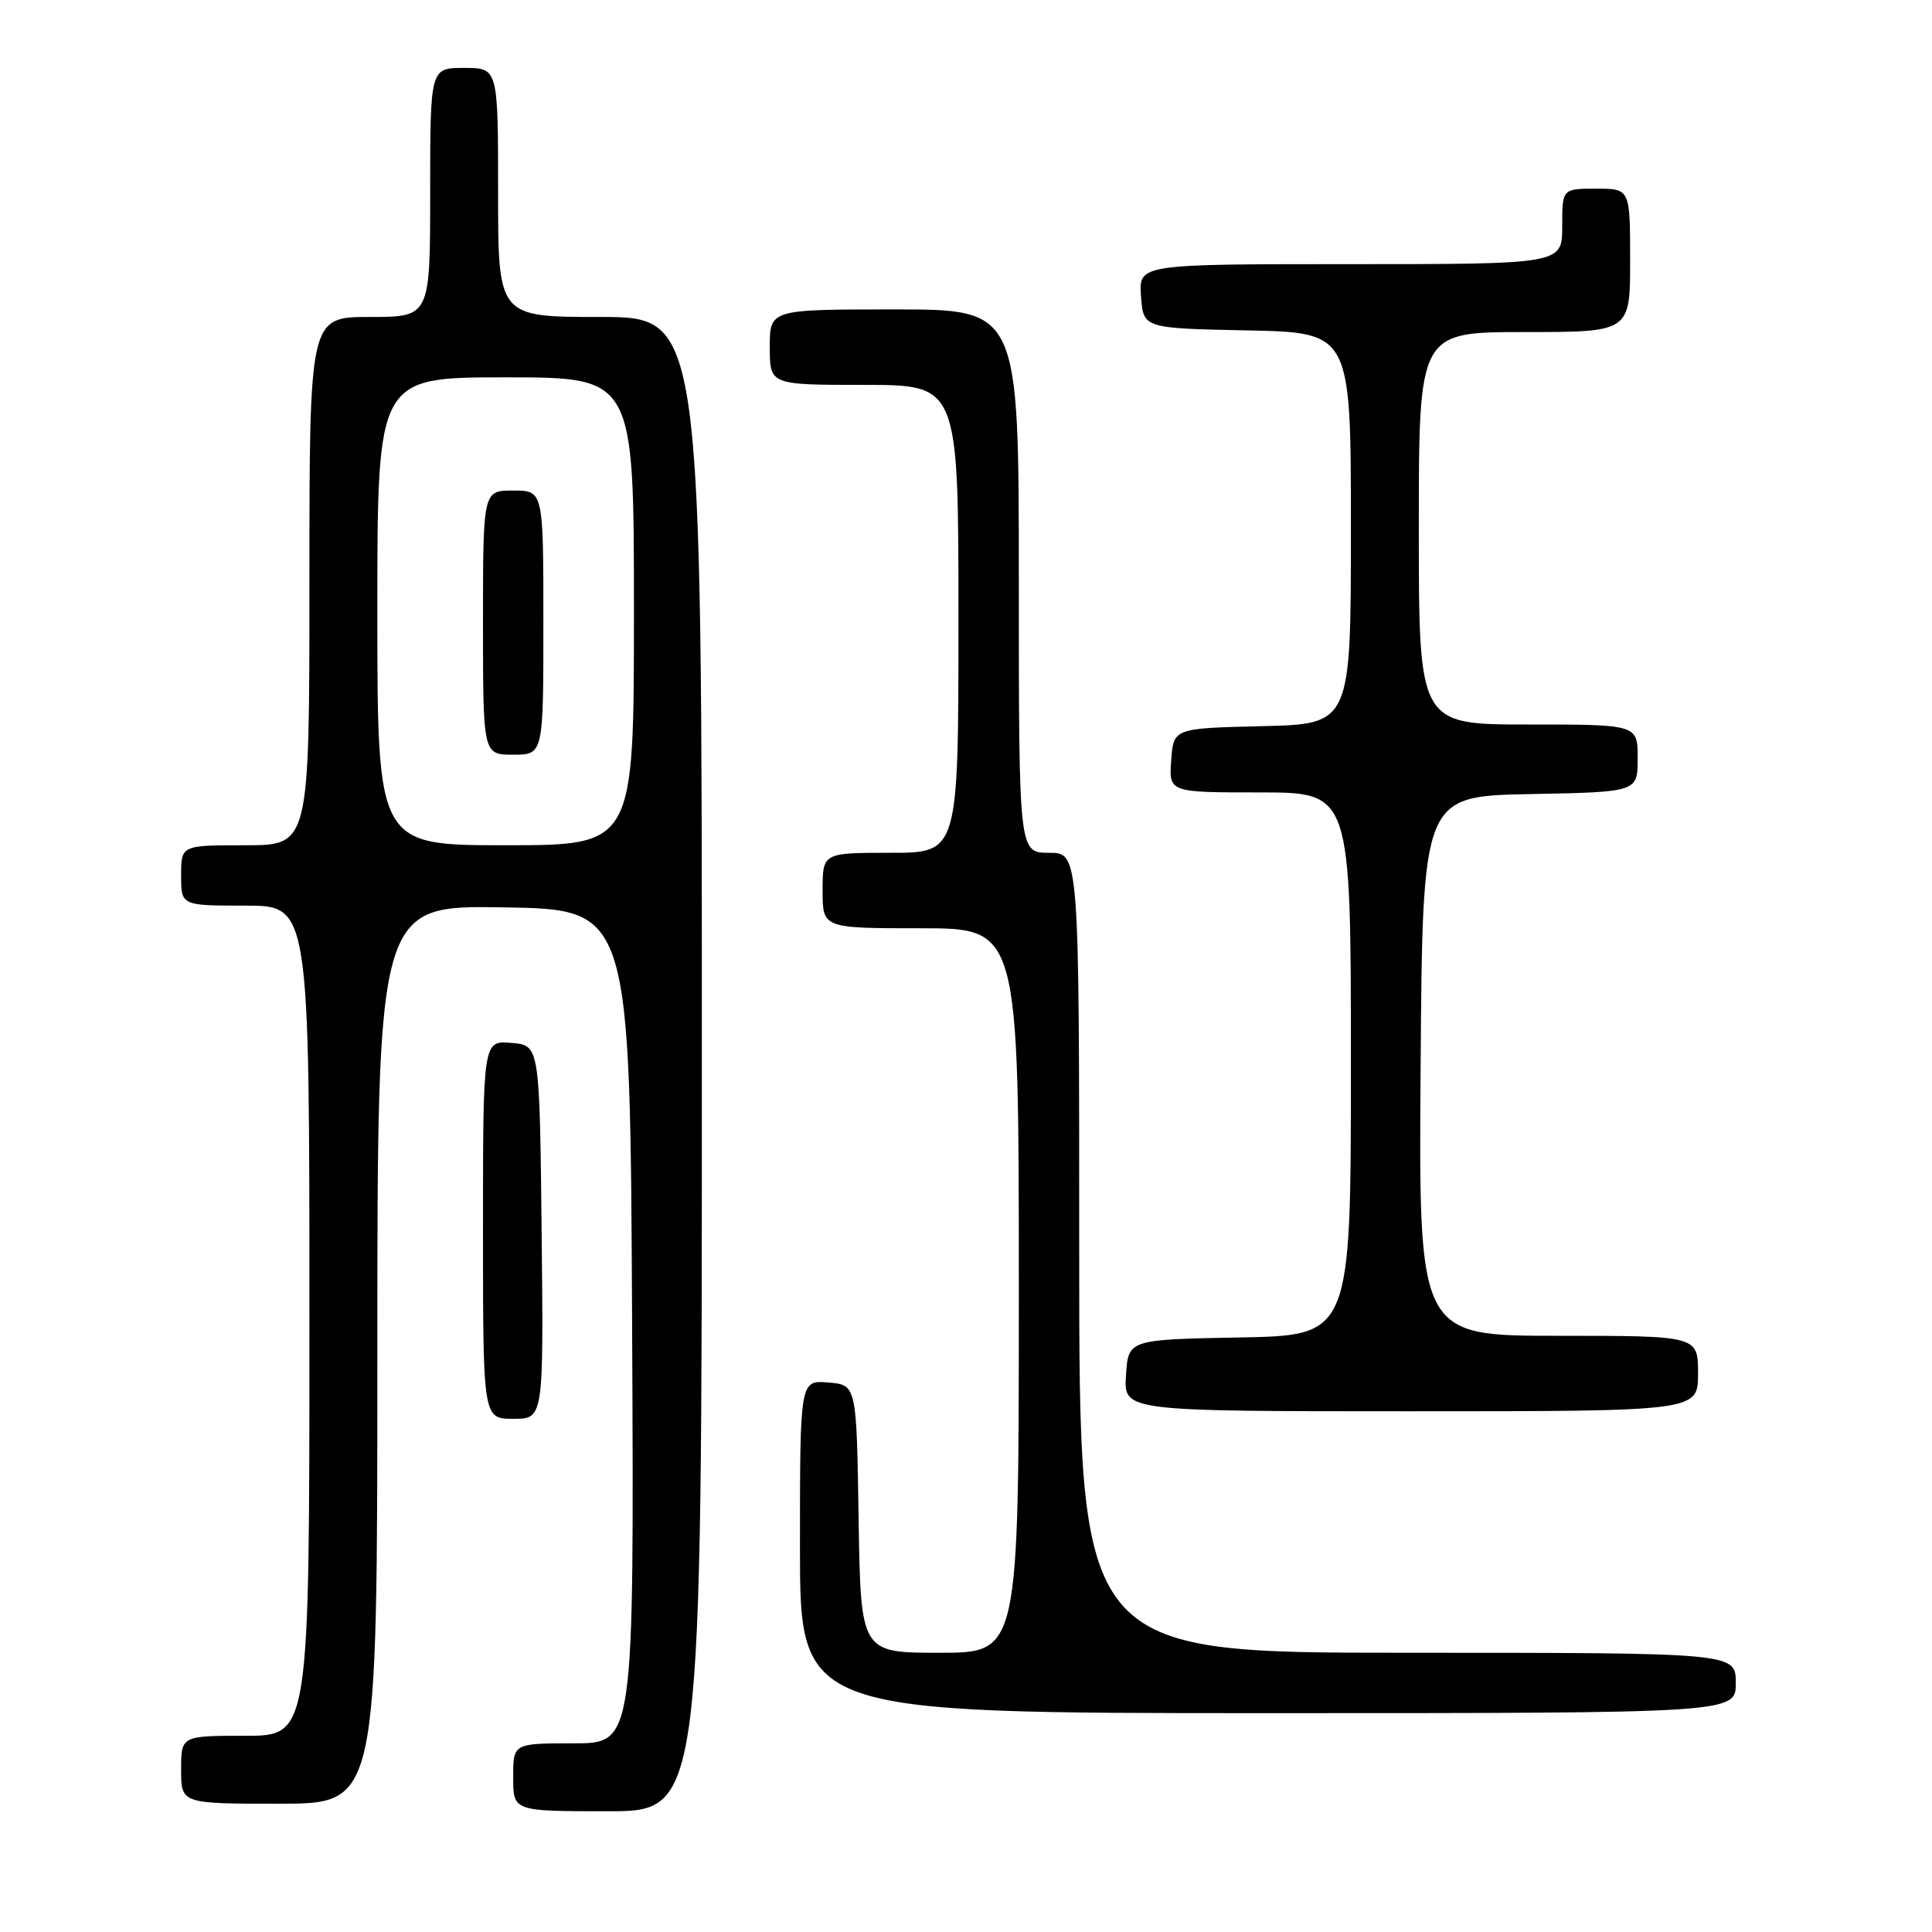 <?xml version="1.0" encoding="UTF-8" standalone="no"?>
<!DOCTYPE svg PUBLIC "-//W3C//DTD SVG 1.1//EN" "http://www.w3.org/Graphics/SVG/1.1/DTD/svg11.dtd" >
<svg xmlns="http://www.w3.org/2000/svg" xmlns:xlink="http://www.w3.org/1999/xlink" version="1.1" viewBox="0 0 256 256">
 <g >
 <path fill="currentColor"
d=" M 93.00 141.00 C 93.00 42.00 93.00 42.00 79.50 42.00 C 66.00 42.00 66.00 42.00 66.00 25.50 C 66.00 9.00 66.00 9.00 61.50 9.00 C 57.00 9.00 57.00 9.00 57.00 25.50 C 57.00 42.00 57.00 42.00 49.00 42.00 C 41.00 42.00 41.00 42.00 41.00 77.00 C 41.00 112.00 41.00 112.00 32.50 112.00 C 24.00 112.00 24.00 112.00 24.00 116.00 C 24.00 120.00 24.00 120.00 32.50 120.00 C 41.00 120.00 41.00 120.00 41.00 175.00 C 41.00 230.00 41.00 230.00 32.50 230.00 C 24.00 230.00 24.00 230.00 24.00 234.50 C 24.00 239.00 24.00 239.00 37.00 239.00 C 50.00 239.00 50.00 239.00 50.00 179.48 C 50.00 119.95 50.00 119.95 66.75 120.23 C 83.50 120.50 83.50 120.50 83.76 175.75 C 84.02 231.00 84.02 231.00 76.01 231.00 C 68.00 231.00 68.00 231.00 68.00 235.50 C 68.00 240.00 68.00 240.00 80.50 240.00 C 93.00 240.00 93.00 240.00 93.00 141.00 Z  M 230.00 223.00 C 230.00 219.00 230.00 219.00 186.50 219.00 C 143.00 219.00 143.00 219.00 143.00 166.00 C 143.00 113.00 143.00 113.00 139.00 113.00 C 135.00 113.00 135.00 113.00 135.00 77.00 C 135.00 41.00 135.00 41.00 118.50 41.00 C 102.00 41.00 102.00 41.00 102.00 46.00 C 102.00 51.00 102.00 51.00 114.50 51.00 C 127.00 51.00 127.00 51.00 127.00 82.00 C 127.00 113.00 127.00 113.00 118.00 113.00 C 109.00 113.00 109.00 113.00 109.00 118.00 C 109.00 123.00 109.00 123.00 122.00 123.00 C 135.00 123.00 135.00 123.00 135.00 171.00 C 135.00 219.00 135.00 219.00 124.52 219.00 C 114.05 219.00 114.05 219.00 113.77 201.25 C 113.50 183.50 113.50 183.50 109.75 183.19 C 106.00 182.88 106.00 182.88 106.00 204.94 C 106.00 227.00 106.00 227.00 168.00 227.00 C 230.00 227.00 230.00 227.00 230.00 223.00 Z  M 71.77 163.25 C 71.50 138.50 71.50 138.50 67.75 138.19 C 64.00 137.88 64.00 137.88 64.00 162.94 C 64.00 188.00 64.00 188.00 68.02 188.00 C 72.03 188.00 72.03 188.00 71.77 163.25 Z  M 225.00 182.00 C 225.00 177.00 225.00 177.00 206.49 177.00 C 187.97 177.00 187.97 177.00 188.24 141.25 C 188.50 105.50 188.50 105.50 202.75 105.22 C 217.00 104.95 217.00 104.95 217.00 100.47 C 217.00 96.00 217.00 96.00 202.50 96.00 C 188.00 96.00 188.00 96.00 188.00 70.00 C 188.00 44.00 188.00 44.00 202.00 44.00 C 216.00 44.00 216.00 44.00 216.00 34.50 C 216.00 25.00 216.00 25.00 211.50 25.00 C 207.00 25.00 207.00 25.00 207.00 30.00 C 207.00 35.00 207.00 35.00 178.94 35.00 C 150.89 35.00 150.89 35.00 151.19 39.25 C 151.50 43.50 151.50 43.50 165.25 43.78 C 179.00 44.06 179.00 44.06 179.00 70.00 C 179.00 95.94 179.00 95.94 167.25 96.22 C 155.50 96.50 155.50 96.50 155.19 100.75 C 154.89 105.00 154.89 105.00 166.94 105.00 C 179.00 105.00 179.00 105.00 179.00 140.97 C 179.00 176.95 179.00 176.95 164.25 177.22 C 149.50 177.50 149.50 177.50 149.20 182.25 C 148.89 187.00 148.89 187.00 186.95 187.00 C 225.00 187.00 225.00 187.00 225.00 182.00 Z  M 50.00 81.00 C 50.00 50.00 50.00 50.00 67.00 50.00 C 84.00 50.00 84.00 50.00 84.00 81.00 C 84.00 112.00 84.00 112.00 67.00 112.00 C 50.00 112.00 50.00 112.00 50.00 81.00 Z  M 72.00 82.50 C 72.00 65.00 72.00 65.00 68.00 65.00 C 64.00 65.00 64.00 65.00 64.00 82.50 C 64.00 100.00 64.00 100.00 68.00 100.00 C 72.00 100.00 72.00 100.00 72.00 82.50 Z "/>
</g>
</svg>